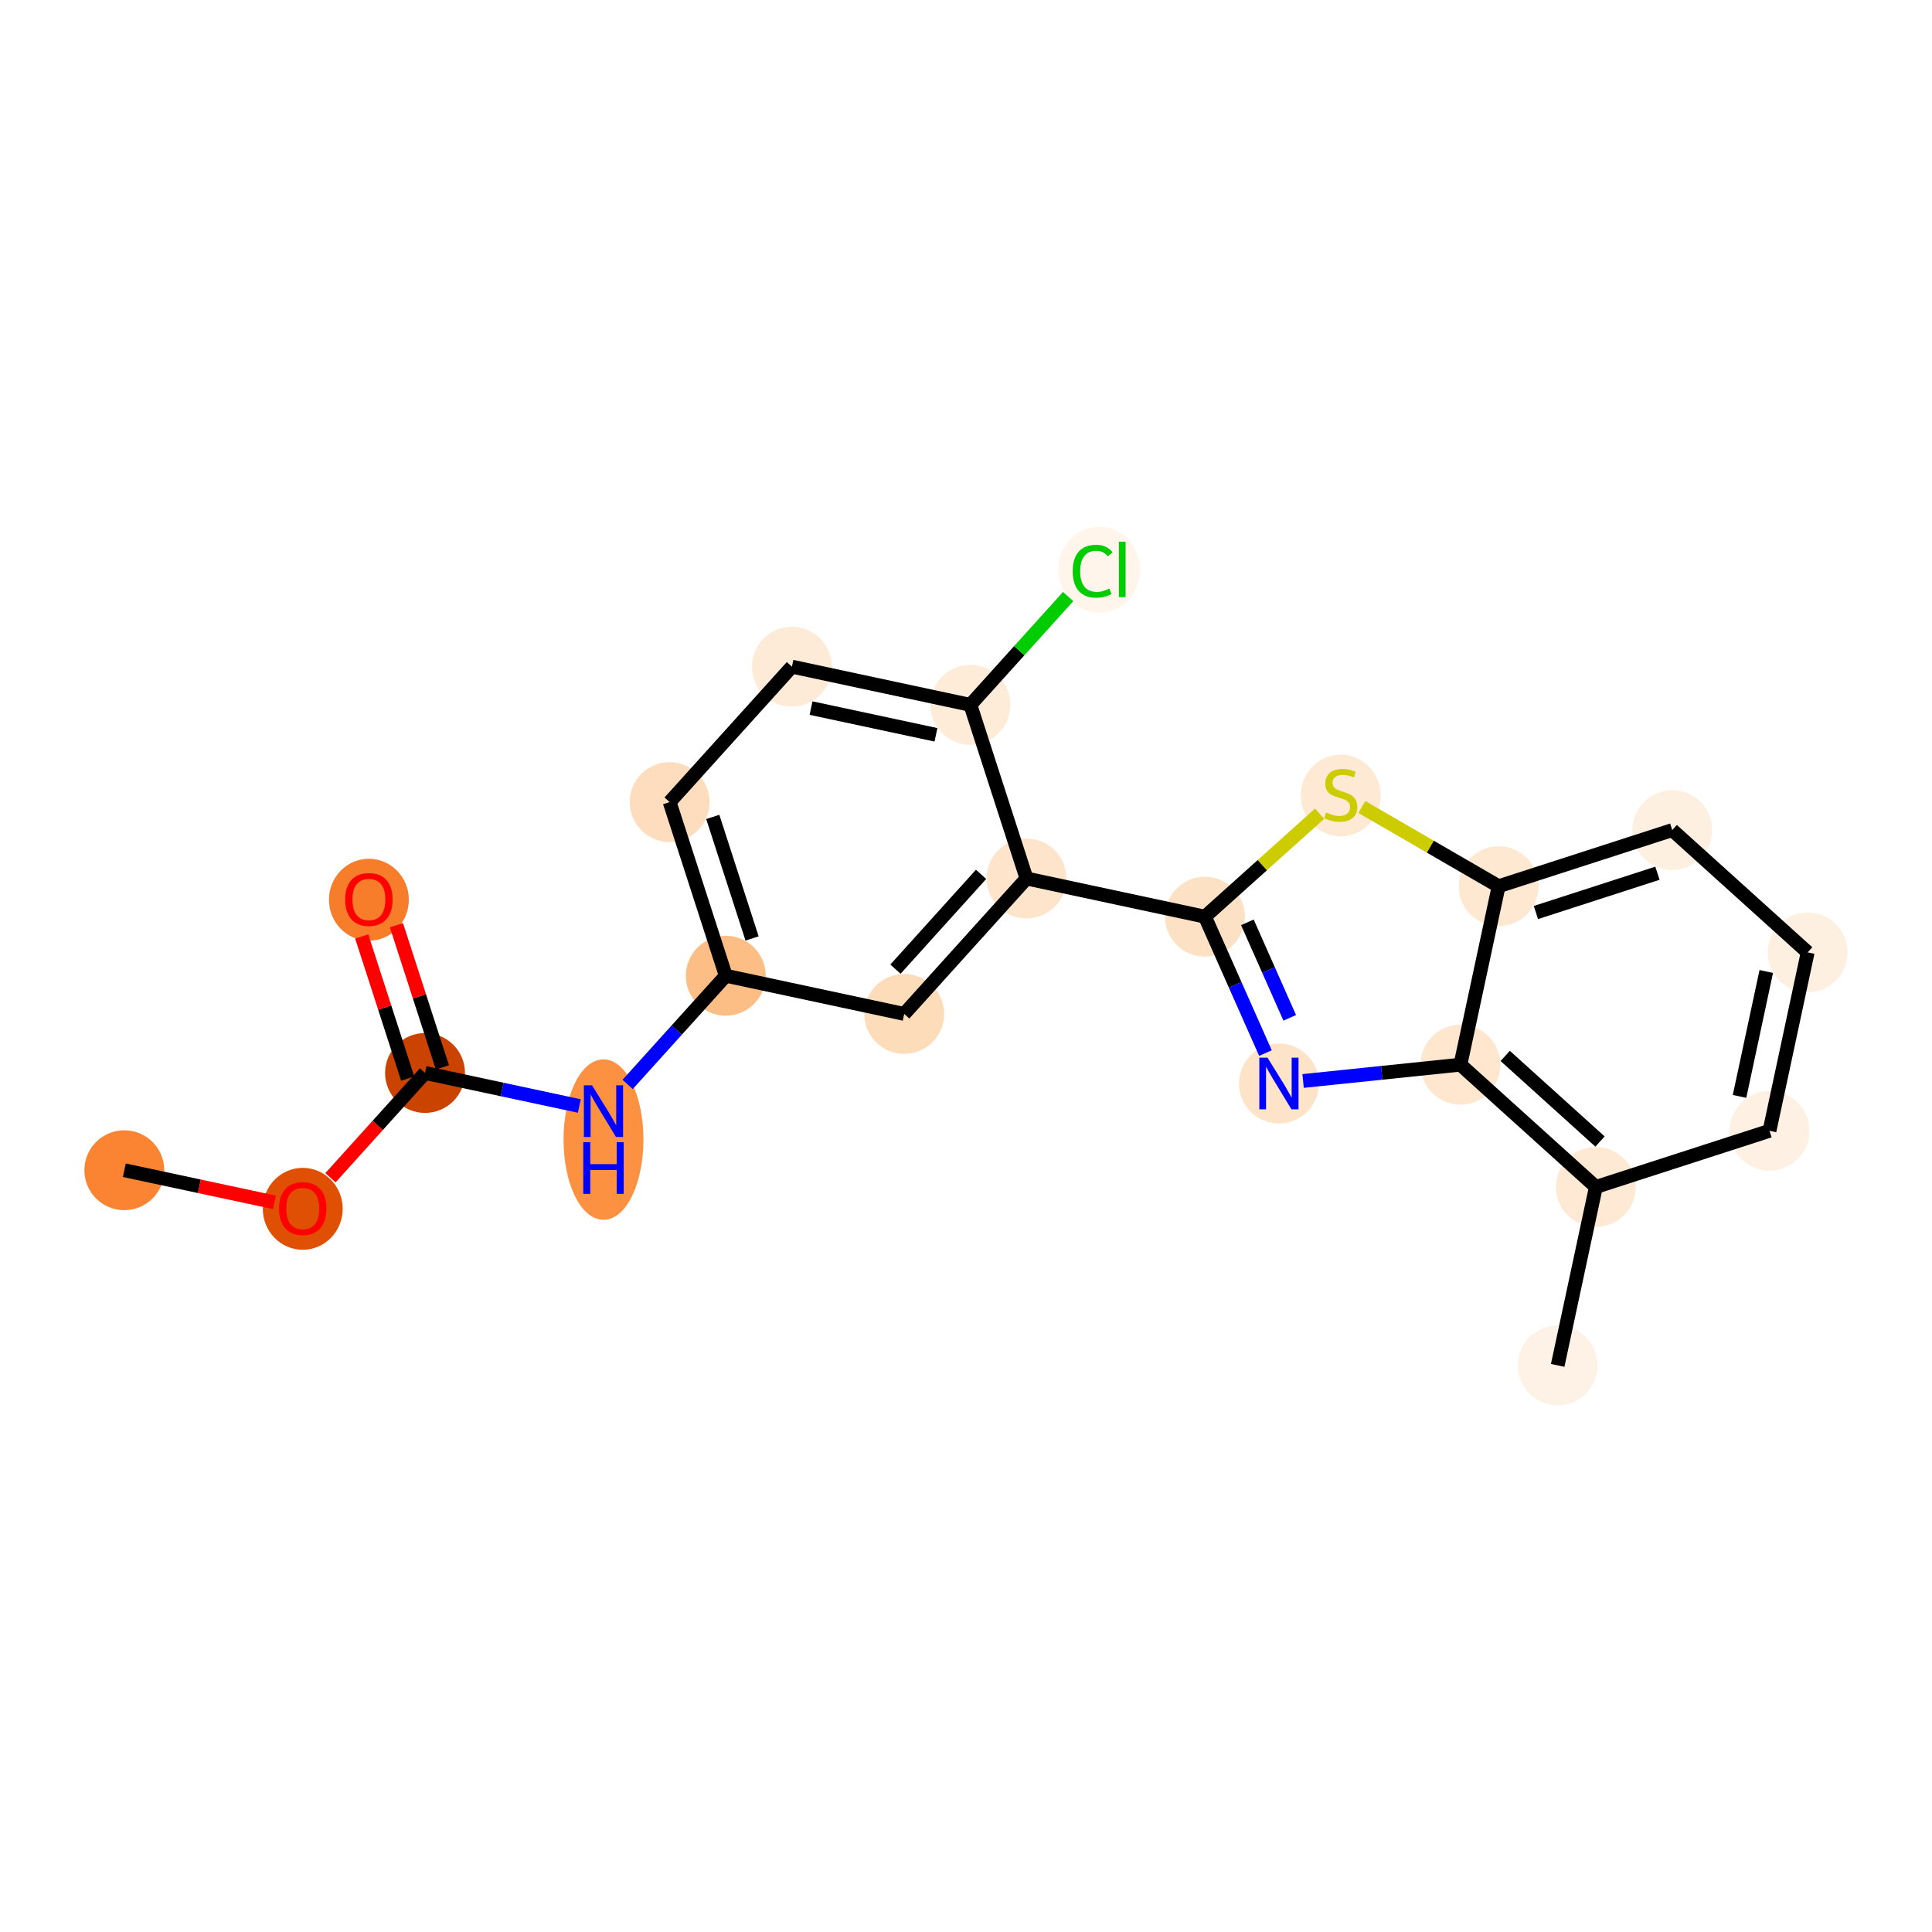 <?xml version='1.0' encoding='iso-8859-1'?>
<svg version='1.1' baseProfile='full'
              xmlns='http://www.w3.org/2000/svg'
                      xmlns:rdkit='http://www.rdkit.org/xml'
                      xmlns:xlink='http://www.w3.org/1999/xlink'
                  xml:space='preserve'
width='280px' height='280px' viewBox='0 0 280 280'>
<!-- END OF HEADER -->
<rect style='opacity:1.0;fill:#FFFFFF;stroke:none' width='280' height='280' x='0' y='0'> </rect>
<ellipse cx='18.017' cy='169.598' rx='5.289' ry='5.289'  style='fill:#FA8432;fill-rule:evenodd;stroke:#FA8432;stroke-width:1.0px;stroke-linecap:butt;stroke-linejoin:miter;stroke-opacity:1' />
<ellipse cx='43.877' cy='175.191' rx='5.289' ry='5.438'  style='fill:#DF5005;fill-rule:evenodd;stroke:#DF5005;stroke-width:1.0px;stroke-linecap:butt;stroke-linejoin:miter;stroke-opacity:1' />
<ellipse cx='61.6' cy='155.504' rx='5.289' ry='5.289'  style='fill:#CB4301;fill-rule:evenodd;stroke:#CB4301;stroke-width:1.0px;stroke-linecap:butt;stroke-linejoin:miter;stroke-opacity:1' />
<ellipse cx='53.464' cy='130.399' rx='5.289' ry='5.438'  style='fill:#F77D2A;fill-rule:evenodd;stroke:#F77D2A;stroke-width:1.0px;stroke-linecap:butt;stroke-linejoin:miter;stroke-opacity:1' />
<ellipse cx='87.461' cy='165.158' rx='5.289' ry='11.121'  style='fill:#FD9142;fill-rule:evenodd;stroke:#FD9142;stroke-width:1.0px;stroke-linecap:butt;stroke-linejoin:miter;stroke-opacity:1' />
<ellipse cx='105.185' cy='141.411' rx='5.289' ry='5.289'  style='fill:#FDBE85;fill-rule:evenodd;stroke:#FDBE85;stroke-width:1.0px;stroke-linecap:butt;stroke-linejoin:miter;stroke-opacity:1' />
<ellipse cx='97.047' cy='116.247' rx='5.289' ry='5.289'  style='fill:#FDDDBD;fill-rule:evenodd;stroke:#FDDDBD;stroke-width:1.0px;stroke-linecap:butt;stroke-linejoin:miter;stroke-opacity:1' />
<ellipse cx='114.771' cy='96.619' rx='5.289' ry='5.289'  style='fill:#FEEBD7;fill-rule:evenodd;stroke:#FEEBD7;stroke-width:1.0px;stroke-linecap:butt;stroke-linejoin:miter;stroke-opacity:1' />
<ellipse cx='140.632' cy='102.154' rx='5.289' ry='5.289'  style='fill:#FEEBD8;fill-rule:evenodd;stroke:#FEEBD8;stroke-width:1.0px;stroke-linecap:butt;stroke-linejoin:miter;stroke-opacity:1' />
<ellipse cx='159.297' cy='82.573' rx='5.416' ry='5.745'  style='fill:#FFF5EB;fill-rule:evenodd;stroke:#FFF5EB;stroke-width:1.0px;stroke-linecap:butt;stroke-linejoin:miter;stroke-opacity:1' />
<ellipse cx='148.769' cy='127.317' rx='5.289' ry='5.289'  style='fill:#FDE4CB;fill-rule:evenodd;stroke:#FDE4CB;stroke-width:1.0px;stroke-linecap:butt;stroke-linejoin:miter;stroke-opacity:1' />
<ellipse cx='174.629' cy='132.852' rx='5.289' ry='5.289'  style='fill:#FDE1C4;fill-rule:evenodd;stroke:#FDE1C4;stroke-width:1.0px;stroke-linecap:butt;stroke-linejoin:miter;stroke-opacity:1' />
<ellipse cx='185.352' cy='157.026' rx='5.289' ry='5.296'  style='fill:#FDE3C8;fill-rule:evenodd;stroke:#FDE3C8;stroke-width:1.0px;stroke-linecap:butt;stroke-linejoin:miter;stroke-opacity:1' />
<ellipse cx='211.657' cy='154.299' rx='5.289' ry='5.289'  style='fill:#FEE6CF;fill-rule:evenodd;stroke:#FEE6CF;stroke-width:1.0px;stroke-linecap:butt;stroke-linejoin:miter;stroke-opacity:1' />
<ellipse cx='231.286' cy='172.022' rx='5.289' ry='5.289'  style='fill:#FEE9D4;fill-rule:evenodd;stroke:#FEE9D4;stroke-width:1.0px;stroke-linecap:butt;stroke-linejoin:miter;stroke-opacity:1' />
<ellipse cx='225.751' cy='197.883' rx='5.289' ry='5.289'  style='fill:#FEF2E6;fill-rule:evenodd;stroke:#FEF2E6;stroke-width:1.0px;stroke-linecap:butt;stroke-linejoin:miter;stroke-opacity:1' />
<ellipse cx='256.449' cy='163.885' rx='5.289' ry='5.289'  style='fill:#FEF1E3;fill-rule:evenodd;stroke:#FEF1E3;stroke-width:1.0px;stroke-linecap:butt;stroke-linejoin:miter;stroke-opacity:1' />
<ellipse cx='261.983' cy='138.025' rx='5.289' ry='5.289'  style='fill:#FEF0E1;fill-rule:evenodd;stroke:#FEF0E1;stroke-width:1.0px;stroke-linecap:butt;stroke-linejoin:miter;stroke-opacity:1' />
<ellipse cx='242.355' cy='120.301' rx='5.289' ry='5.289'  style='fill:#FEF0E1;fill-rule:evenodd;stroke:#FEF0E1;stroke-width:1.0px;stroke-linecap:butt;stroke-linejoin:miter;stroke-opacity:1' />
<ellipse cx='217.192' cy='128.438' rx='5.289' ry='5.289'  style='fill:#FEE8D2;fill-rule:evenodd;stroke:#FEE8D2;stroke-width:1.0px;stroke-linecap:butt;stroke-linejoin:miter;stroke-opacity:1' />
<ellipse cx='194.307' cy='115.284' rx='5.289' ry='5.423'  style='fill:#FEE9D5;fill-rule:evenodd;stroke:#FEE9D5;stroke-width:1.0px;stroke-linecap:butt;stroke-linejoin:miter;stroke-opacity:1' />
<ellipse cx='131.045' cy='146.945' rx='5.289' ry='5.289'  style='fill:#FDDCBA;fill-rule:evenodd;stroke:#FDDCBA;stroke-width:1.0px;stroke-linecap:butt;stroke-linejoin:miter;stroke-opacity:1' />
<path class='bond-0 atom-0 atom-1' d='M 18.017,169.598 L 28.897,171.927' style='fill:none;fill-rule:evenodd;stroke:#000000;stroke-width:2.0px;stroke-linecap:butt;stroke-linejoin:miter;stroke-opacity:1' />
<path class='bond-0 atom-0 atom-1' d='M 28.897,171.927 L 39.778,174.255' style='fill:none;fill-rule:evenodd;stroke:#FF0000;stroke-width:2.0px;stroke-linecap:butt;stroke-linejoin:miter;stroke-opacity:1' />
<path class='bond-1 atom-1 atom-2' d='M 47.894,170.685 L 54.747,163.094' style='fill:none;fill-rule:evenodd;stroke:#FF0000;stroke-width:2.0px;stroke-linecap:butt;stroke-linejoin:miter;stroke-opacity:1' />
<path class='bond-1 atom-1 atom-2' d='M 54.747,163.094 L 61.6,155.504' style='fill:none;fill-rule:evenodd;stroke:#000000;stroke-width:2.0px;stroke-linecap:butt;stroke-linejoin:miter;stroke-opacity:1' />
<path class='bond-2 atom-2 atom-3' d='M 64.117,154.691 L 60.786,144.391' style='fill:none;fill-rule:evenodd;stroke:#000000;stroke-width:2.0px;stroke-linecap:butt;stroke-linejoin:miter;stroke-opacity:1' />
<path class='bond-2 atom-2 atom-3' d='M 60.786,144.391 L 57.456,134.092' style='fill:none;fill-rule:evenodd;stroke:#FF0000;stroke-width:2.0px;stroke-linecap:butt;stroke-linejoin:miter;stroke-opacity:1' />
<path class='bond-2 atom-2 atom-3' d='M 59.084,156.318 L 55.754,146.019' style='fill:none;fill-rule:evenodd;stroke:#000000;stroke-width:2.0px;stroke-linecap:butt;stroke-linejoin:miter;stroke-opacity:1' />
<path class='bond-2 atom-2 atom-3' d='M 55.754,146.019 L 52.423,135.719' style='fill:none;fill-rule:evenodd;stroke:#FF0000;stroke-width:2.0px;stroke-linecap:butt;stroke-linejoin:miter;stroke-opacity:1' />
<path class='bond-3 atom-2 atom-4' d='M 61.6,155.504 L 72.78,157.897' style='fill:none;fill-rule:evenodd;stroke:#000000;stroke-width:2.0px;stroke-linecap:butt;stroke-linejoin:miter;stroke-opacity:1' />
<path class='bond-3 atom-2 atom-4' d='M 72.78,157.897 L 83.96,160.29' style='fill:none;fill-rule:evenodd;stroke:#0000FF;stroke-width:2.0px;stroke-linecap:butt;stroke-linejoin:miter;stroke-opacity:1' />
<path class='bond-4 atom-4 atom-5' d='M 90.963,157.161 L 98.073,149.286' style='fill:none;fill-rule:evenodd;stroke:#0000FF;stroke-width:2.0px;stroke-linecap:butt;stroke-linejoin:miter;stroke-opacity:1' />
<path class='bond-4 atom-4 atom-5' d='M 98.073,149.286 L 105.185,141.411' style='fill:none;fill-rule:evenodd;stroke:#000000;stroke-width:2.0px;stroke-linecap:butt;stroke-linejoin:miter;stroke-opacity:1' />
<path class='bond-5 atom-5 atom-6' d='M 105.185,141.411 L 97.047,116.247' style='fill:none;fill-rule:evenodd;stroke:#000000;stroke-width:2.0px;stroke-linecap:butt;stroke-linejoin:miter;stroke-opacity:1' />
<path class='bond-5 atom-5 atom-6' d='M 108.997,136.009 L 103.301,118.394' style='fill:none;fill-rule:evenodd;stroke:#000000;stroke-width:2.0px;stroke-linecap:butt;stroke-linejoin:miter;stroke-opacity:1' />
<path class='bond-21 atom-21 atom-5' d='M 131.045,146.945 L 105.185,141.411' style='fill:none;fill-rule:evenodd;stroke:#000000;stroke-width:2.0px;stroke-linecap:butt;stroke-linejoin:miter;stroke-opacity:1' />
<path class='bond-6 atom-6 atom-7' d='M 97.047,116.247 L 114.771,96.619' style='fill:none;fill-rule:evenodd;stroke:#000000;stroke-width:2.0px;stroke-linecap:butt;stroke-linejoin:miter;stroke-opacity:1' />
<path class='bond-7 atom-7 atom-8' d='M 114.771,96.619 L 140.632,102.154' style='fill:none;fill-rule:evenodd;stroke:#000000;stroke-width:2.0px;stroke-linecap:butt;stroke-linejoin:miter;stroke-opacity:1' />
<path class='bond-7 atom-7 atom-8' d='M 117.543,102.621 L 135.646,106.495' style='fill:none;fill-rule:evenodd;stroke:#000000;stroke-width:2.0px;stroke-linecap:butt;stroke-linejoin:miter;stroke-opacity:1' />
<path class='bond-8 atom-8 atom-9' d='M 140.632,102.154 L 147.719,94.305' style='fill:none;fill-rule:evenodd;stroke:#000000;stroke-width:2.0px;stroke-linecap:butt;stroke-linejoin:miter;stroke-opacity:1' />
<path class='bond-8 atom-8 atom-9' d='M 147.719,94.305 L 154.806,86.456' style='fill:none;fill-rule:evenodd;stroke:#00CC00;stroke-width:2.0px;stroke-linecap:butt;stroke-linejoin:miter;stroke-opacity:1' />
<path class='bond-9 atom-8 atom-10' d='M 140.632,102.154 L 148.769,127.317' style='fill:none;fill-rule:evenodd;stroke:#000000;stroke-width:2.0px;stroke-linecap:butt;stroke-linejoin:miter;stroke-opacity:1' />
<path class='bond-10 atom-10 atom-11' d='M 148.769,127.317 L 174.629,132.852' style='fill:none;fill-rule:evenodd;stroke:#000000;stroke-width:2.0px;stroke-linecap:butt;stroke-linejoin:miter;stroke-opacity:1' />
<path class='bond-20 atom-10 atom-21' d='M 148.769,127.317 L 131.045,146.945' style='fill:none;fill-rule:evenodd;stroke:#000000;stroke-width:2.0px;stroke-linecap:butt;stroke-linejoin:miter;stroke-opacity:1' />
<path class='bond-20 atom-10 atom-21' d='M 142.184,126.716 L 129.778,140.456' style='fill:none;fill-rule:evenodd;stroke:#000000;stroke-width:2.0px;stroke-linecap:butt;stroke-linejoin:miter;stroke-opacity:1' />
<path class='bond-11 atom-11 atom-12' d='M 174.629,132.852 L 179.013,142.736' style='fill:none;fill-rule:evenodd;stroke:#000000;stroke-width:2.0px;stroke-linecap:butt;stroke-linejoin:miter;stroke-opacity:1' />
<path class='bond-11 atom-11 atom-12' d='M 179.013,142.736 L 183.398,152.62' style='fill:none;fill-rule:evenodd;stroke:#0000FF;stroke-width:2.0px;stroke-linecap:butt;stroke-linejoin:miter;stroke-opacity:1' />
<path class='bond-11 atom-11 atom-12' d='M 180.779,133.672 L 183.848,140.591' style='fill:none;fill-rule:evenodd;stroke:#000000;stroke-width:2.0px;stroke-linecap:butt;stroke-linejoin:miter;stroke-opacity:1' />
<path class='bond-11 atom-11 atom-12' d='M 183.848,140.591 L 186.917,147.511' style='fill:none;fill-rule:evenodd;stroke:#0000FF;stroke-width:2.0px;stroke-linecap:butt;stroke-linejoin:miter;stroke-opacity:1' />
<path class='bond-22 atom-20 atom-11' d='M 191.245,117.933 L 182.937,125.392' style='fill:none;fill-rule:evenodd;stroke:#CCCC00;stroke-width:2.0px;stroke-linecap:butt;stroke-linejoin:miter;stroke-opacity:1' />
<path class='bond-22 atom-20 atom-11' d='M 182.937,125.392 L 174.629,132.852' style='fill:none;fill-rule:evenodd;stroke:#000000;stroke-width:2.0px;stroke-linecap:butt;stroke-linejoin:miter;stroke-opacity:1' />
<path class='bond-12 atom-12 atom-13' d='M 188.853,156.663 L 200.255,155.481' style='fill:none;fill-rule:evenodd;stroke:#0000FF;stroke-width:2.0px;stroke-linecap:butt;stroke-linejoin:miter;stroke-opacity:1' />
<path class='bond-12 atom-12 atom-13' d='M 200.255,155.481 L 211.657,154.299' style='fill:none;fill-rule:evenodd;stroke:#000000;stroke-width:2.0px;stroke-linecap:butt;stroke-linejoin:miter;stroke-opacity:1' />
<path class='bond-13 atom-13 atom-14' d='M 211.657,154.299 L 231.286,172.022' style='fill:none;fill-rule:evenodd;stroke:#000000;stroke-width:2.0px;stroke-linecap:butt;stroke-linejoin:miter;stroke-opacity:1' />
<path class='bond-13 atom-13 atom-14' d='M 218.146,153.032 L 231.886,165.438' style='fill:none;fill-rule:evenodd;stroke:#000000;stroke-width:2.0px;stroke-linecap:butt;stroke-linejoin:miter;stroke-opacity:1' />
<path class='bond-23 atom-19 atom-13' d='M 217.192,128.438 L 211.657,154.299' style='fill:none;fill-rule:evenodd;stroke:#000000;stroke-width:2.0px;stroke-linecap:butt;stroke-linejoin:miter;stroke-opacity:1' />
<path class='bond-14 atom-14 atom-15' d='M 231.286,172.022 L 225.751,197.883' style='fill:none;fill-rule:evenodd;stroke:#000000;stroke-width:2.0px;stroke-linecap:butt;stroke-linejoin:miter;stroke-opacity:1' />
<path class='bond-15 atom-14 atom-16' d='M 231.286,172.022 L 256.449,163.885' style='fill:none;fill-rule:evenodd;stroke:#000000;stroke-width:2.0px;stroke-linecap:butt;stroke-linejoin:miter;stroke-opacity:1' />
<path class='bond-16 atom-16 atom-17' d='M 256.449,163.885 L 261.983,138.025' style='fill:none;fill-rule:evenodd;stroke:#000000;stroke-width:2.0px;stroke-linecap:butt;stroke-linejoin:miter;stroke-opacity:1' />
<path class='bond-16 atom-16 atom-17' d='M 252.107,158.899 L 255.981,140.797' style='fill:none;fill-rule:evenodd;stroke:#000000;stroke-width:2.0px;stroke-linecap:butt;stroke-linejoin:miter;stroke-opacity:1' />
<path class='bond-17 atom-17 atom-18' d='M 261.983,138.025 L 242.355,120.301' style='fill:none;fill-rule:evenodd;stroke:#000000;stroke-width:2.0px;stroke-linecap:butt;stroke-linejoin:miter;stroke-opacity:1' />
<path class='bond-18 atom-18 atom-19' d='M 242.355,120.301 L 217.192,128.438' style='fill:none;fill-rule:evenodd;stroke:#000000;stroke-width:2.0px;stroke-linecap:butt;stroke-linejoin:miter;stroke-opacity:1' />
<path class='bond-18 atom-18 atom-19' d='M 240.208,126.554 L 222.594,132.25' style='fill:none;fill-rule:evenodd;stroke:#000000;stroke-width:2.0px;stroke-linecap:butt;stroke-linejoin:miter;stroke-opacity:1' />
<path class='bond-19 atom-19 atom-20' d='M 217.192,128.438 L 207.281,122.698' style='fill:none;fill-rule:evenodd;stroke:#000000;stroke-width:2.0px;stroke-linecap:butt;stroke-linejoin:miter;stroke-opacity:1' />
<path class='bond-19 atom-19 atom-20' d='M 207.281,122.698 L 197.37,116.957' style='fill:none;fill-rule:evenodd;stroke:#CCCC00;stroke-width:2.0px;stroke-linecap:butt;stroke-linejoin:miter;stroke-opacity:1' />
<path  class='atom-1' d='M 40.439 175.154
Q 40.439 173.356, 41.328 172.351
Q 42.216 171.346, 43.877 171.346
Q 45.538 171.346, 46.426 172.351
Q 47.315 173.356, 47.315 175.154
Q 47.315 176.973, 46.416 178.01
Q 45.517 179.036, 43.877 179.036
Q 42.227 179.036, 41.328 178.01
Q 40.439 176.984, 40.439 175.154
M 43.877 178.19
Q 45.02 178.19, 45.633 177.428
Q 46.257 176.656, 46.257 175.154
Q 46.257 173.684, 45.633 172.943
Q 45.02 172.192, 43.877 172.192
Q 42.735 172.192, 42.11 172.932
Q 41.497 173.673, 41.497 175.154
Q 41.497 176.667, 42.11 177.428
Q 42.735 178.19, 43.877 178.19
' fill='#FF0000'/>
<path  class='atom-3' d='M 50.026 130.362
Q 50.026 128.564, 50.914 127.559
Q 51.803 126.554, 53.464 126.554
Q 55.124 126.554, 56.013 127.559
Q 56.901 128.564, 56.901 130.362
Q 56.901 132.182, 56.002 133.218
Q 55.103 134.244, 53.464 134.244
Q 51.813 134.244, 50.914 133.218
Q 50.026 132.192, 50.026 130.362
M 53.464 133.398
Q 54.606 133.398, 55.219 132.637
Q 55.844 131.864, 55.844 130.362
Q 55.844 128.892, 55.219 128.151
Q 54.606 127.4, 53.464 127.4
Q 52.321 127.4, 51.697 128.141
Q 51.083 128.881, 51.083 130.362
Q 51.083 131.875, 51.697 132.637
Q 52.321 133.398, 53.464 133.398
' fill='#FF0000'/>
<path  class='atom-4' d='M 85.805 157.294
L 88.26 161.261
Q 88.503 161.653, 88.894 162.361
Q 89.286 163.07, 89.307 163.112
L 89.307 157.294
L 90.301 157.294
L 90.301 164.784
L 89.275 164.784
L 86.641 160.447
Q 86.335 159.939, 86.007 159.357
Q 85.689 158.775, 85.594 158.595
L 85.594 164.784
L 84.621 164.784
L 84.621 157.294
L 85.805 157.294
' fill='#0000FF'/>
<path  class='atom-4' d='M 84.531 165.533
L 85.546 165.533
L 85.546 168.717
L 89.376 168.717
L 89.376 165.533
L 90.391 165.533
L 90.391 173.022
L 89.376 173.022
L 89.376 169.563
L 85.546 169.563
L 85.546 173.022
L 84.531 173.022
L 84.531 165.533
' fill='#0000FF'/>
<path  class='atom-9' d='M 155.467 82.784
Q 155.467 80.922, 156.335 79.949
Q 157.213 78.965, 158.873 78.965
Q 160.418 78.965, 161.243 80.055
L 160.545 80.626
Q 159.942 79.833, 158.873 79.833
Q 157.741 79.833, 157.139 80.594
Q 156.546 81.346, 156.546 82.784
Q 156.546 84.265, 157.16 85.027
Q 157.784 85.788, 158.99 85.788
Q 159.815 85.788, 160.777 85.291
L 161.074 86.085
Q 160.682 86.338, 160.09 86.487
Q 159.498 86.635, 158.842 86.635
Q 157.213 86.635, 156.335 85.64
Q 155.467 84.646, 155.467 82.784
' fill='#00CC00'/>
<path  class='atom-9' d='M 162.153 78.51
L 163.126 78.51
L 163.126 86.54
L 162.153 86.54
L 162.153 78.51
' fill='#00CC00'/>
<path  class='atom-12' d='M 183.696 153.282
L 186.151 157.248
Q 186.394 157.64, 186.785 158.349
Q 187.177 159.057, 187.198 159.1
L 187.198 153.282
L 188.192 153.282
L 188.192 160.771
L 187.166 160.771
L 184.532 156.434
Q 184.225 155.926, 183.897 155.344
Q 183.58 154.763, 183.485 154.583
L 183.485 160.771
L 182.512 160.771
L 182.512 153.282
L 183.696 153.282
' fill='#0000FF'/>
<path  class='atom-20' d='M 192.192 117.754
Q 192.276 117.785, 192.625 117.934
Q 192.974 118.082, 193.355 118.177
Q 193.747 118.261, 194.127 118.261
Q 194.836 118.261, 195.249 117.923
Q 195.661 117.574, 195.661 116.971
Q 195.661 116.558, 195.45 116.304
Q 195.249 116.051, 194.931 115.913
Q 194.614 115.776, 194.085 115.617
Q 193.419 115.416, 193.017 115.225
Q 192.625 115.035, 192.34 114.633
Q 192.065 114.231, 192.065 113.554
Q 192.065 112.613, 192.699 112.031
Q 193.345 111.449, 194.614 111.449
Q 195.481 111.449, 196.465 111.861
L 196.222 112.676
Q 195.323 112.306, 194.646 112.306
Q 193.916 112.306, 193.514 112.613
Q 193.112 112.909, 193.122 113.427
Q 193.122 113.829, 193.323 114.072
Q 193.535 114.316, 193.831 114.453
Q 194.138 114.591, 194.646 114.749
Q 195.323 114.961, 195.725 115.173
Q 196.127 115.384, 196.412 115.818
Q 196.709 116.241, 196.709 116.971
Q 196.709 118.008, 196.01 118.568
Q 195.323 119.118, 194.17 119.118
Q 193.503 119.118, 192.996 118.97
Q 192.498 118.833, 191.906 118.589
L 192.192 117.754
' fill='#CCCC00'/>
</svg>
